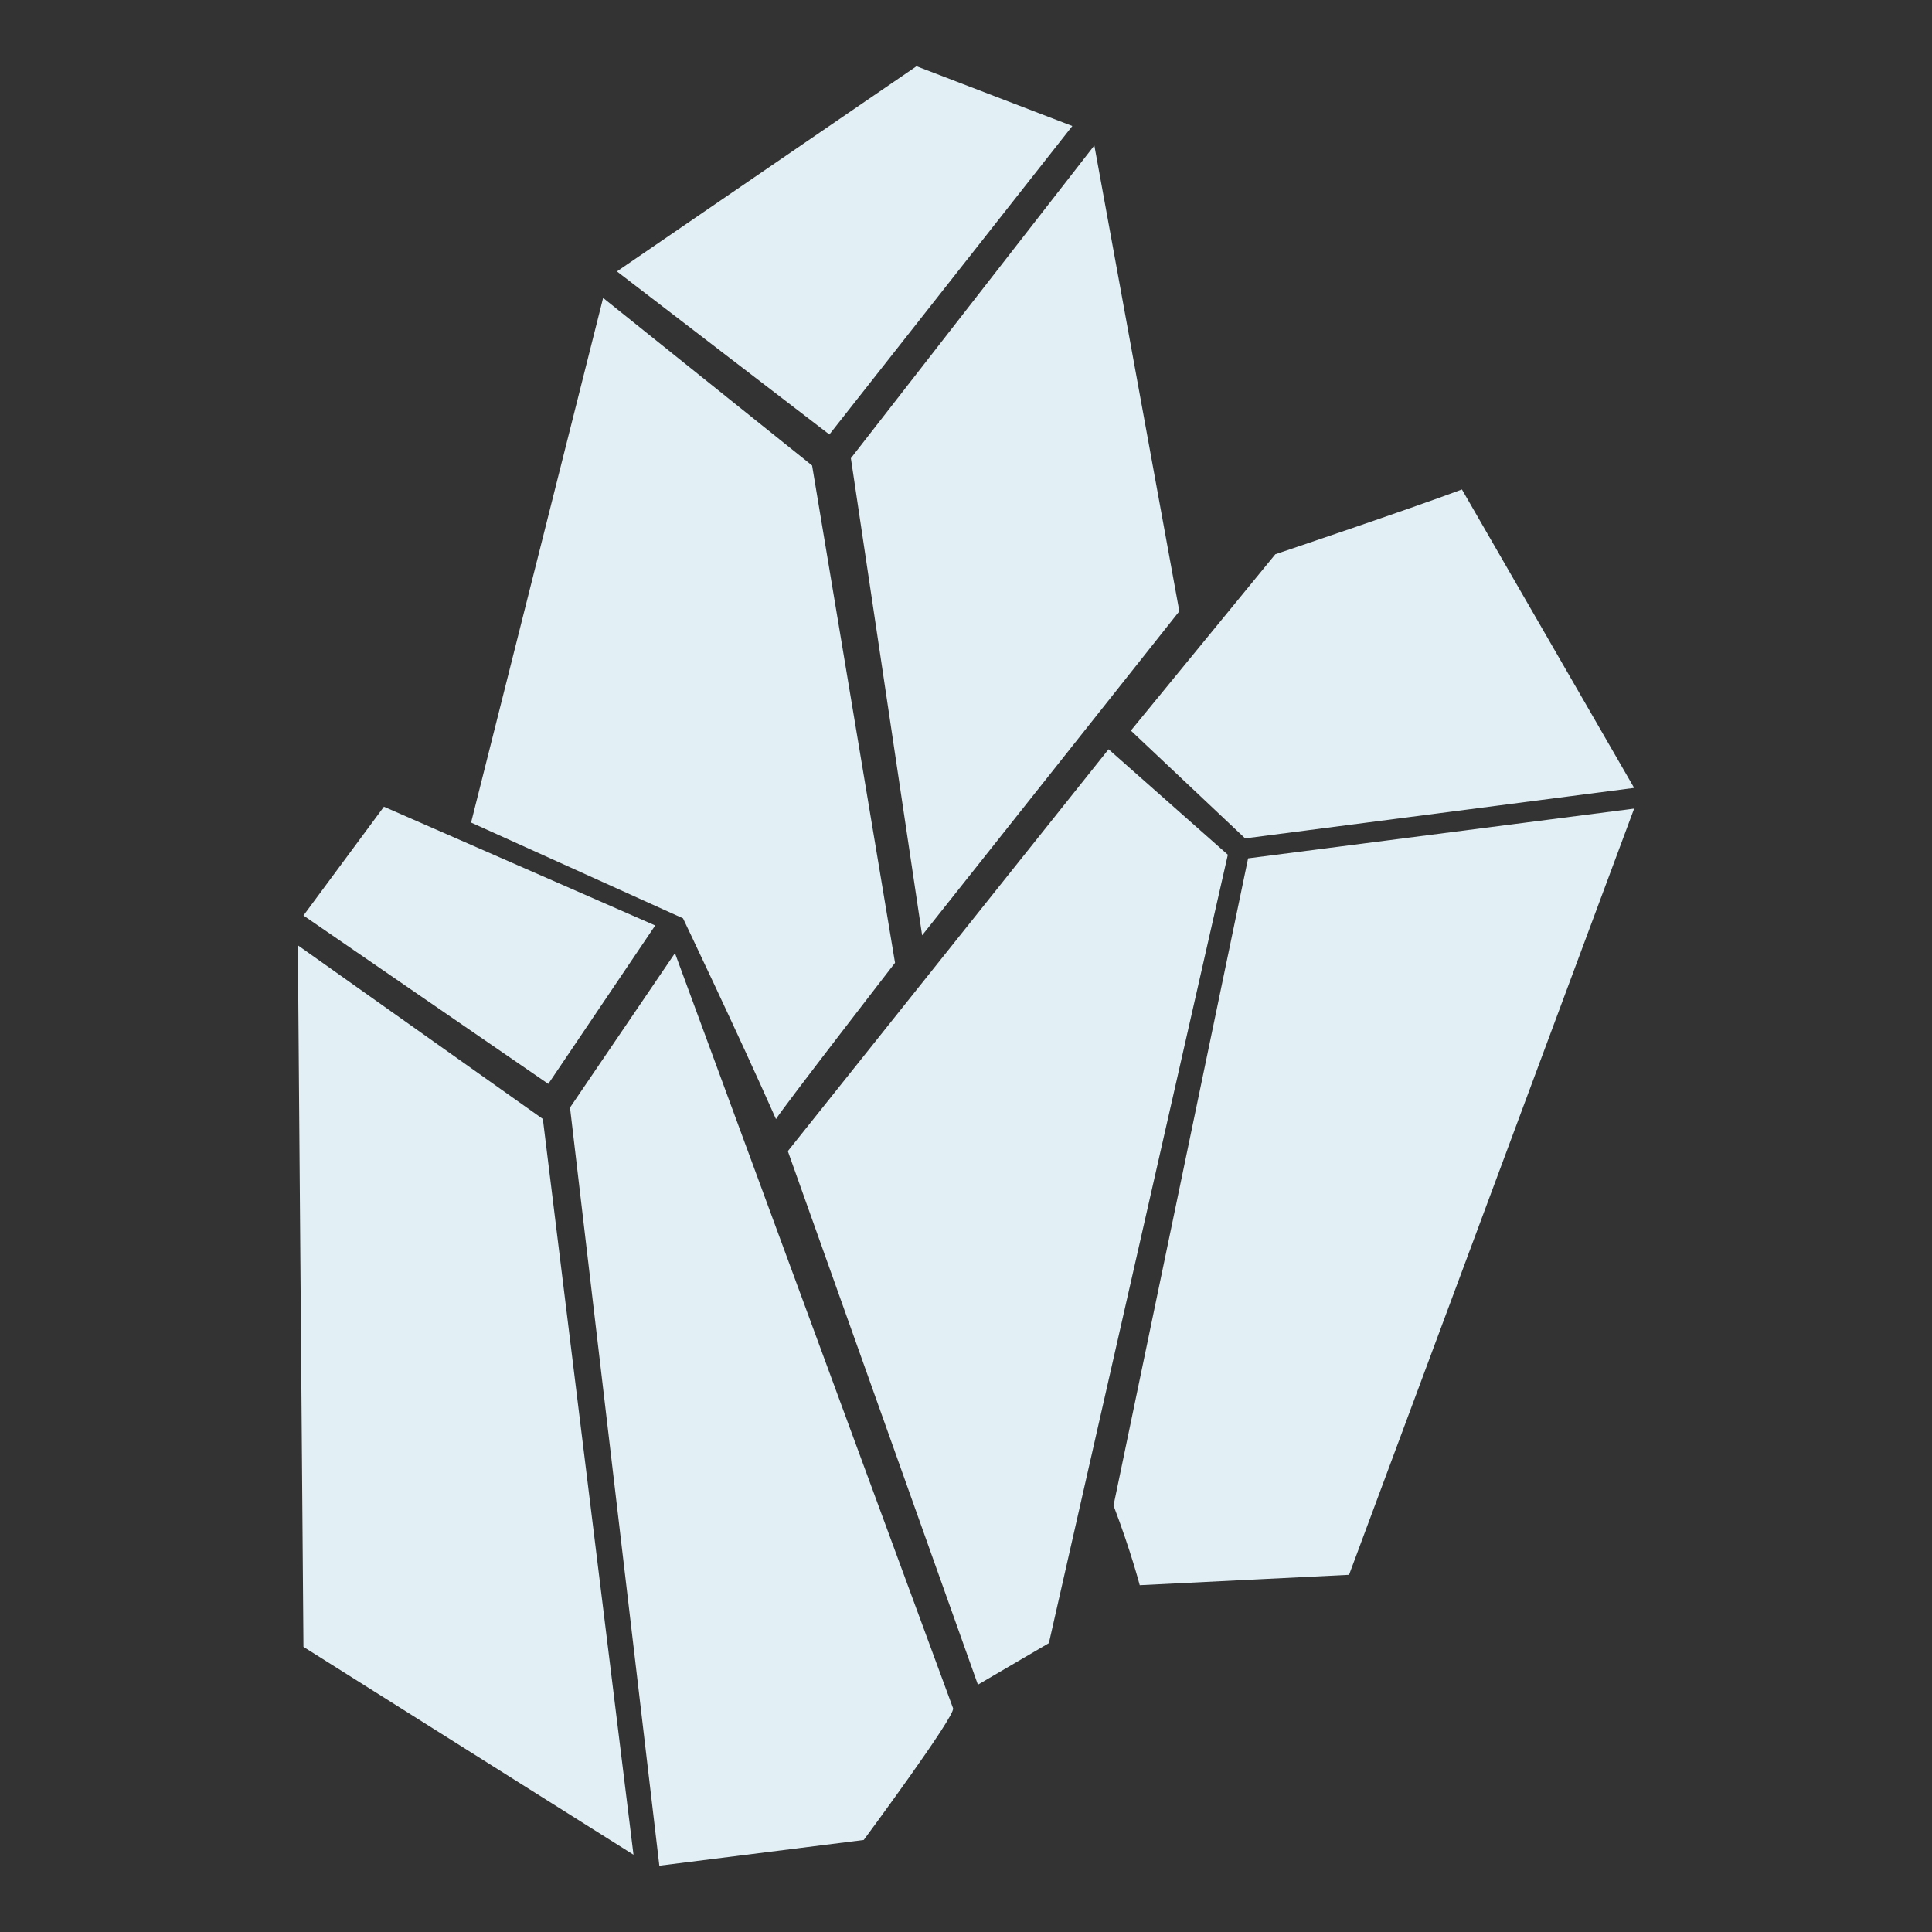<?xml version="1.0" encoding="UTF-8"?>
<svg id="_レイヤー_15" data-name="レイヤー 15" xmlns="http://www.w3.org/2000/svg" viewBox="0 0 266 266">
  <rect x="0" y="0" width="266" height="266" fill="#333333" stroke="none"/>
  <defs>
    <style>
      .cls-1 {
        fill: #e2f0f5;
      }
    </style>
  </defs>
  <polygon class="cls-1" points="87.22 255.36 41.78 226.74 41.01 130.15 74.74 154.06 87.22 255.36"/>
  <polygon class="cls-1" points="75.49 149.23 41.78 126.05 52.86 111.07 90.21 127.42 75.49 149.23"/>
  <path class="cls-1" d="M131.23,235.22l-38.3-103.99-14.45,21.26,12.3,104.38,28.14-3.54s12.72-17.18,12.29-18.11Z"/>
  <polygon class="cls-1" points="144.41 226.23 134.64 231.95 108.47 158.49 152.63 103.16 169.05 117.68 144.41 226.23"/>
  <path class="cls-1" d="M153.31,207.28l18.53-89.1,53.15-6.85-39.25,105.49-28.82,1.43s-1.22-4.7-3.61-10.97Z"/>
  <path class="cls-1" d="M201.28,67.39l23.71,41.09-53.56,6.95-15.73-14.84,19.89-24.28s18.55-6.24,25.69-8.92Z"/>
  <path class="cls-1" d="M106.83,154.06c-5.38-12.13-12.79-27.62-12.79-27.62l-29.18-13.19,18.18-72.23,28.77,23.07,11.42,68.47s-15.48,19.99-16.39,21.52Z"/>
  <polygon class="cls-1" points="117.15 63.09 126.96 128.78 162.37 84.16 150.67 20.03 117.15 63.09"/>
  <polygon class="cls-1" points="114.19 59.82 84.94 37.37 126.19 9.12 147.64 17.35 114.19 59.82"/>
</svg>
